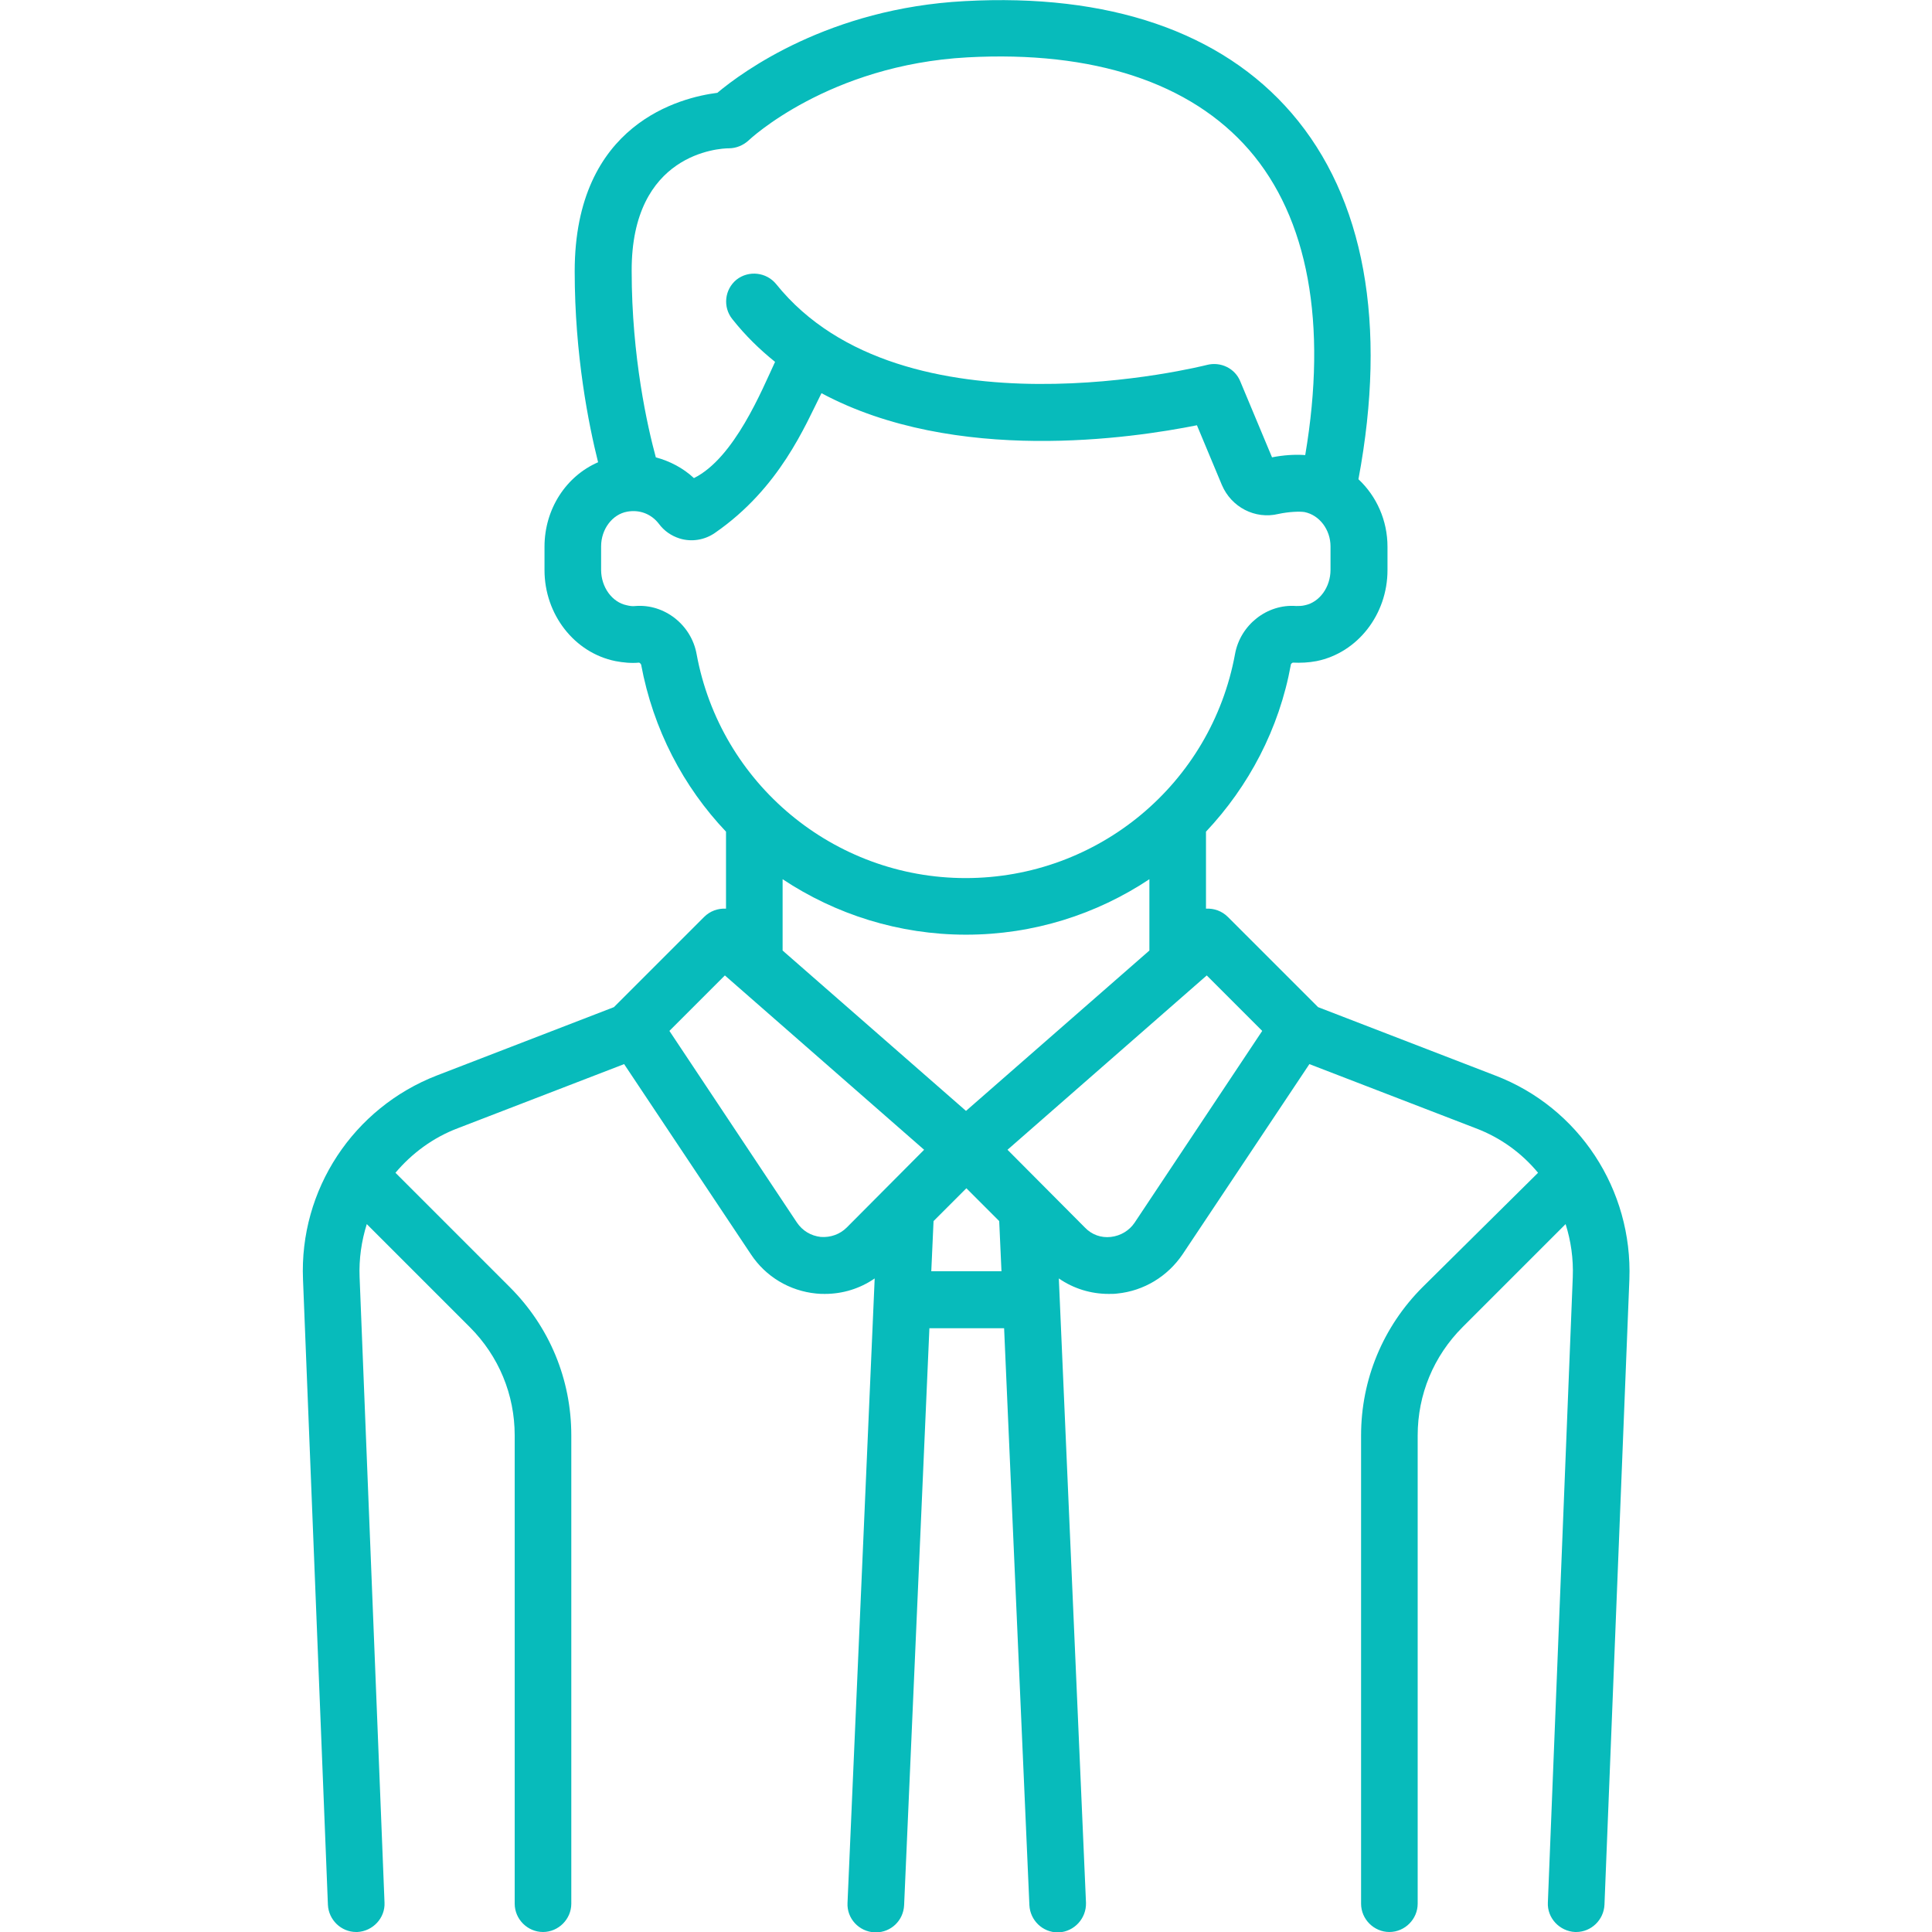 <?xml version="1.0" encoding="utf-8"?>
<!-- Generator: Adobe Illustrator 22.0.1, SVG Export Plug-In . SVG Version: 6.00 Build 0)  -->
<svg version="1.1" id="Capa_1" xmlns="http://www.w3.org/2000/svg" xmlns:xlink="http://www.w3.org/1999/xlink" x="0px" y="0px"
	 viewBox="0 0 512 512" style="enable-background:new 0 0 512 512;" xml:space="preserve">
<style type="text/css">
	.st0{fill:#07BBBB;}
</style>
<path class="st0" d="M396.2,285l-46.9-18.1l-23.9-23.9c-1.6-1.6-3.7-2.3-5.8-2.2v-20.4c11.3-12,19.4-27.2,22.5-44.3
	c0-0.2,0.3-0.4,0.5-0.5c2.1,0.1,4.2,0,6.3-0.4c10.9-2.2,18.8-12.4,18.8-24.1v-6.2c0-7-2.9-13.4-7.7-17.9c7.7-41.1,1.6-74.6-17.7-97
	C323.7,8.4,293.8-1.8,255.6,0.3c-35.8,1.9-58.7,18.6-65.5,24.3c-9.5,1.2-37.8,8-37.8,47.3c0,22.2,3.7,40.6,6.2,50.6
	c-8.5,3.7-14.2,12.4-14.2,22.4v6.2c0,11.7,7.9,21.9,18.8,24.1c2.1,0.4,4.2,0.6,6.3,0.4c0.2,0.1,0.4,0.3,0.5,0.5
	c3.2,17.2,11.2,32.4,22.5,44.3v20.4c-2.1-0.1-4.2,0.6-5.8,2.2l-23.9,23.9L115.8,285c-22.2,8.6-36.5,30.3-35.5,54.1l6.6,165.7
	c0.2,4,3.5,7.2,7.5,7.2c0.1,0,0.2,0,0.3,0c4.1-0.2,7.4-3.7,7.2-7.8l-6.6-165.7c-0.2-4.9,0.5-9.6,1.9-14.1l27.3,27.3
	c7.7,7.7,11.9,17.9,11.9,28.7v124.1c0,4.1,3.4,7.5,7.5,7.5c4.1,0,7.5-3.4,7.5-7.5V380.4c0-14.9-5.8-28.8-16.3-39.3l-30.3-30.3
	c4.3-5.1,9.9-9.3,16.5-11.8l44.1-17l33.6,50.4c3.9,5.9,10.2,9.7,17.3,10.4c0.8,0.1,1.6,0.1,2.3,0.1c4.7,0,9.3-1.4,13.2-4.1
	l-7.2,165.5c-0.2,4.1,3,7.6,7.2,7.8c0.1,0,0.2,0,0.3,0c4,0,7.3-3.1,7.5-7.2l6.7-152.9h19.8l6.7,152.9c0.2,4,3.5,7.2,7.5,7.2
	c0.1,0,0.2,0,0.3,0c4.1-0.2,7.3-3.7,7.2-7.8l-7.2-165.5c3.9,2.7,8.5,4.1,13.2,4.1c0.8,0,1.6,0,2.3-0.1c7-0.7,13.3-4.5,17.3-10.4
	l33.6-50.4l44.1,17c6.6,2.5,12.2,6.6,16.5,11.8L377,341.1c-10.5,10.5-16.3,24.5-16.3,39.3v124.1c0,4.1,3.4,7.5,7.5,7.5
	c4.1,0,7.5-3.4,7.5-7.5V380.4c0-10.8,4.2-21,11.9-28.7l27.3-27.3c1.4,4.4,2.1,9.2,1.9,14.1l-6.6,165.7c-0.2,4.1,3.1,7.6,7.2,7.8
	c0.1,0,0.2,0,0.3,0c4,0,7.3-3.2,7.5-7.2l6.6-165.7C432.7,315.3,418.5,293.5,396.2,285z M193.2,39.3c1.9,0,3.8-0.8,5.2-2.1
	c0.2-0.2,21.2-20,58-22c33.4-1.8,59.1,6.7,74.6,24.5c15.7,18.1,20.8,46,14.9,80.9c-2.7-0.2-5.8,0-8.8,0.6l-8.4-20.1
	c-1.4-3.5-5.2-5.3-8.8-4.4c-0.8,0.2-80.6,20.4-114.2-21.4c-2.6-3.2-7.3-3.7-10.5-1.2c-3.2,2.6-3.7,7.3-1.1,10.5
	c3.4,4.3,7.2,8,11.3,11.3c-3.5,7.5-10.8,25.5-21.5,30.8c-2.9-2.7-6.4-4.5-10.1-5.5c-2.2-8.1-6.4-26.6-6.4-49.4
	C167.3,40.6,190.6,39.3,193.2,39.3z M184.6,173.3c-1.4-7.7-8.5-13.3-16.2-12.7c-0.7,0.1-1.5,0-2.3-0.2c-3.9-0.8-6.8-4.8-6.8-9.4
	v-6.2c0-4.6,3-8.5,6.9-9.2c3.3-0.6,6.4,0.6,8.4,3.2c1.4,1.9,3.3,3.2,5.5,3.9c3.2,1,6.7,0.4,9.4-1.5c17.2-11.9,23.9-28.5,28.2-37
	c35.5,19,82.5,11.9,99.5,8.5l6.6,15.8c2.5,5.9,8.8,9.2,15,7.7c2.8-0.6,5.6-0.7,6.9-0.5c4,0.8,6.9,4.7,6.9,9.1v6.2
	c0,4.6-2.9,8.6-6.8,9.4c-0.8,0.2-1.5,0.2-2.3,0.2c-7.7-0.6-14.8,5-16.2,12.7c-6.3,34.4-36.3,59.4-71.4,59.4
	C221,232.7,190.9,207.7,184.6,173.3z M224.4,325.3c-1.8,1.8-4.3,2.7-6.9,2.5c-2.6-0.3-4.8-1.6-6.3-3.8l-33.8-50.8l14.7-14.7
	l52.8,46.2L224.4,325.3z M246.8,336.9l0.6-13.3l8.7-8.7l8.7,8.7l0.6,13.3H246.8z M256,294.4l-48.6-42.5V233
	c14,9.3,30.8,14.7,48.6,14.7c17.9,0,34.6-5.4,48.6-14.7v18.9L256,294.4z M300.7,324c-1.4,2.1-3.7,3.5-6.3,3.8
	c-2.6,0.3-5.1-0.6-6.9-2.5L267,304.7l52.8-46.2l14.7,14.7L300.7,324z"/>
</svg>

